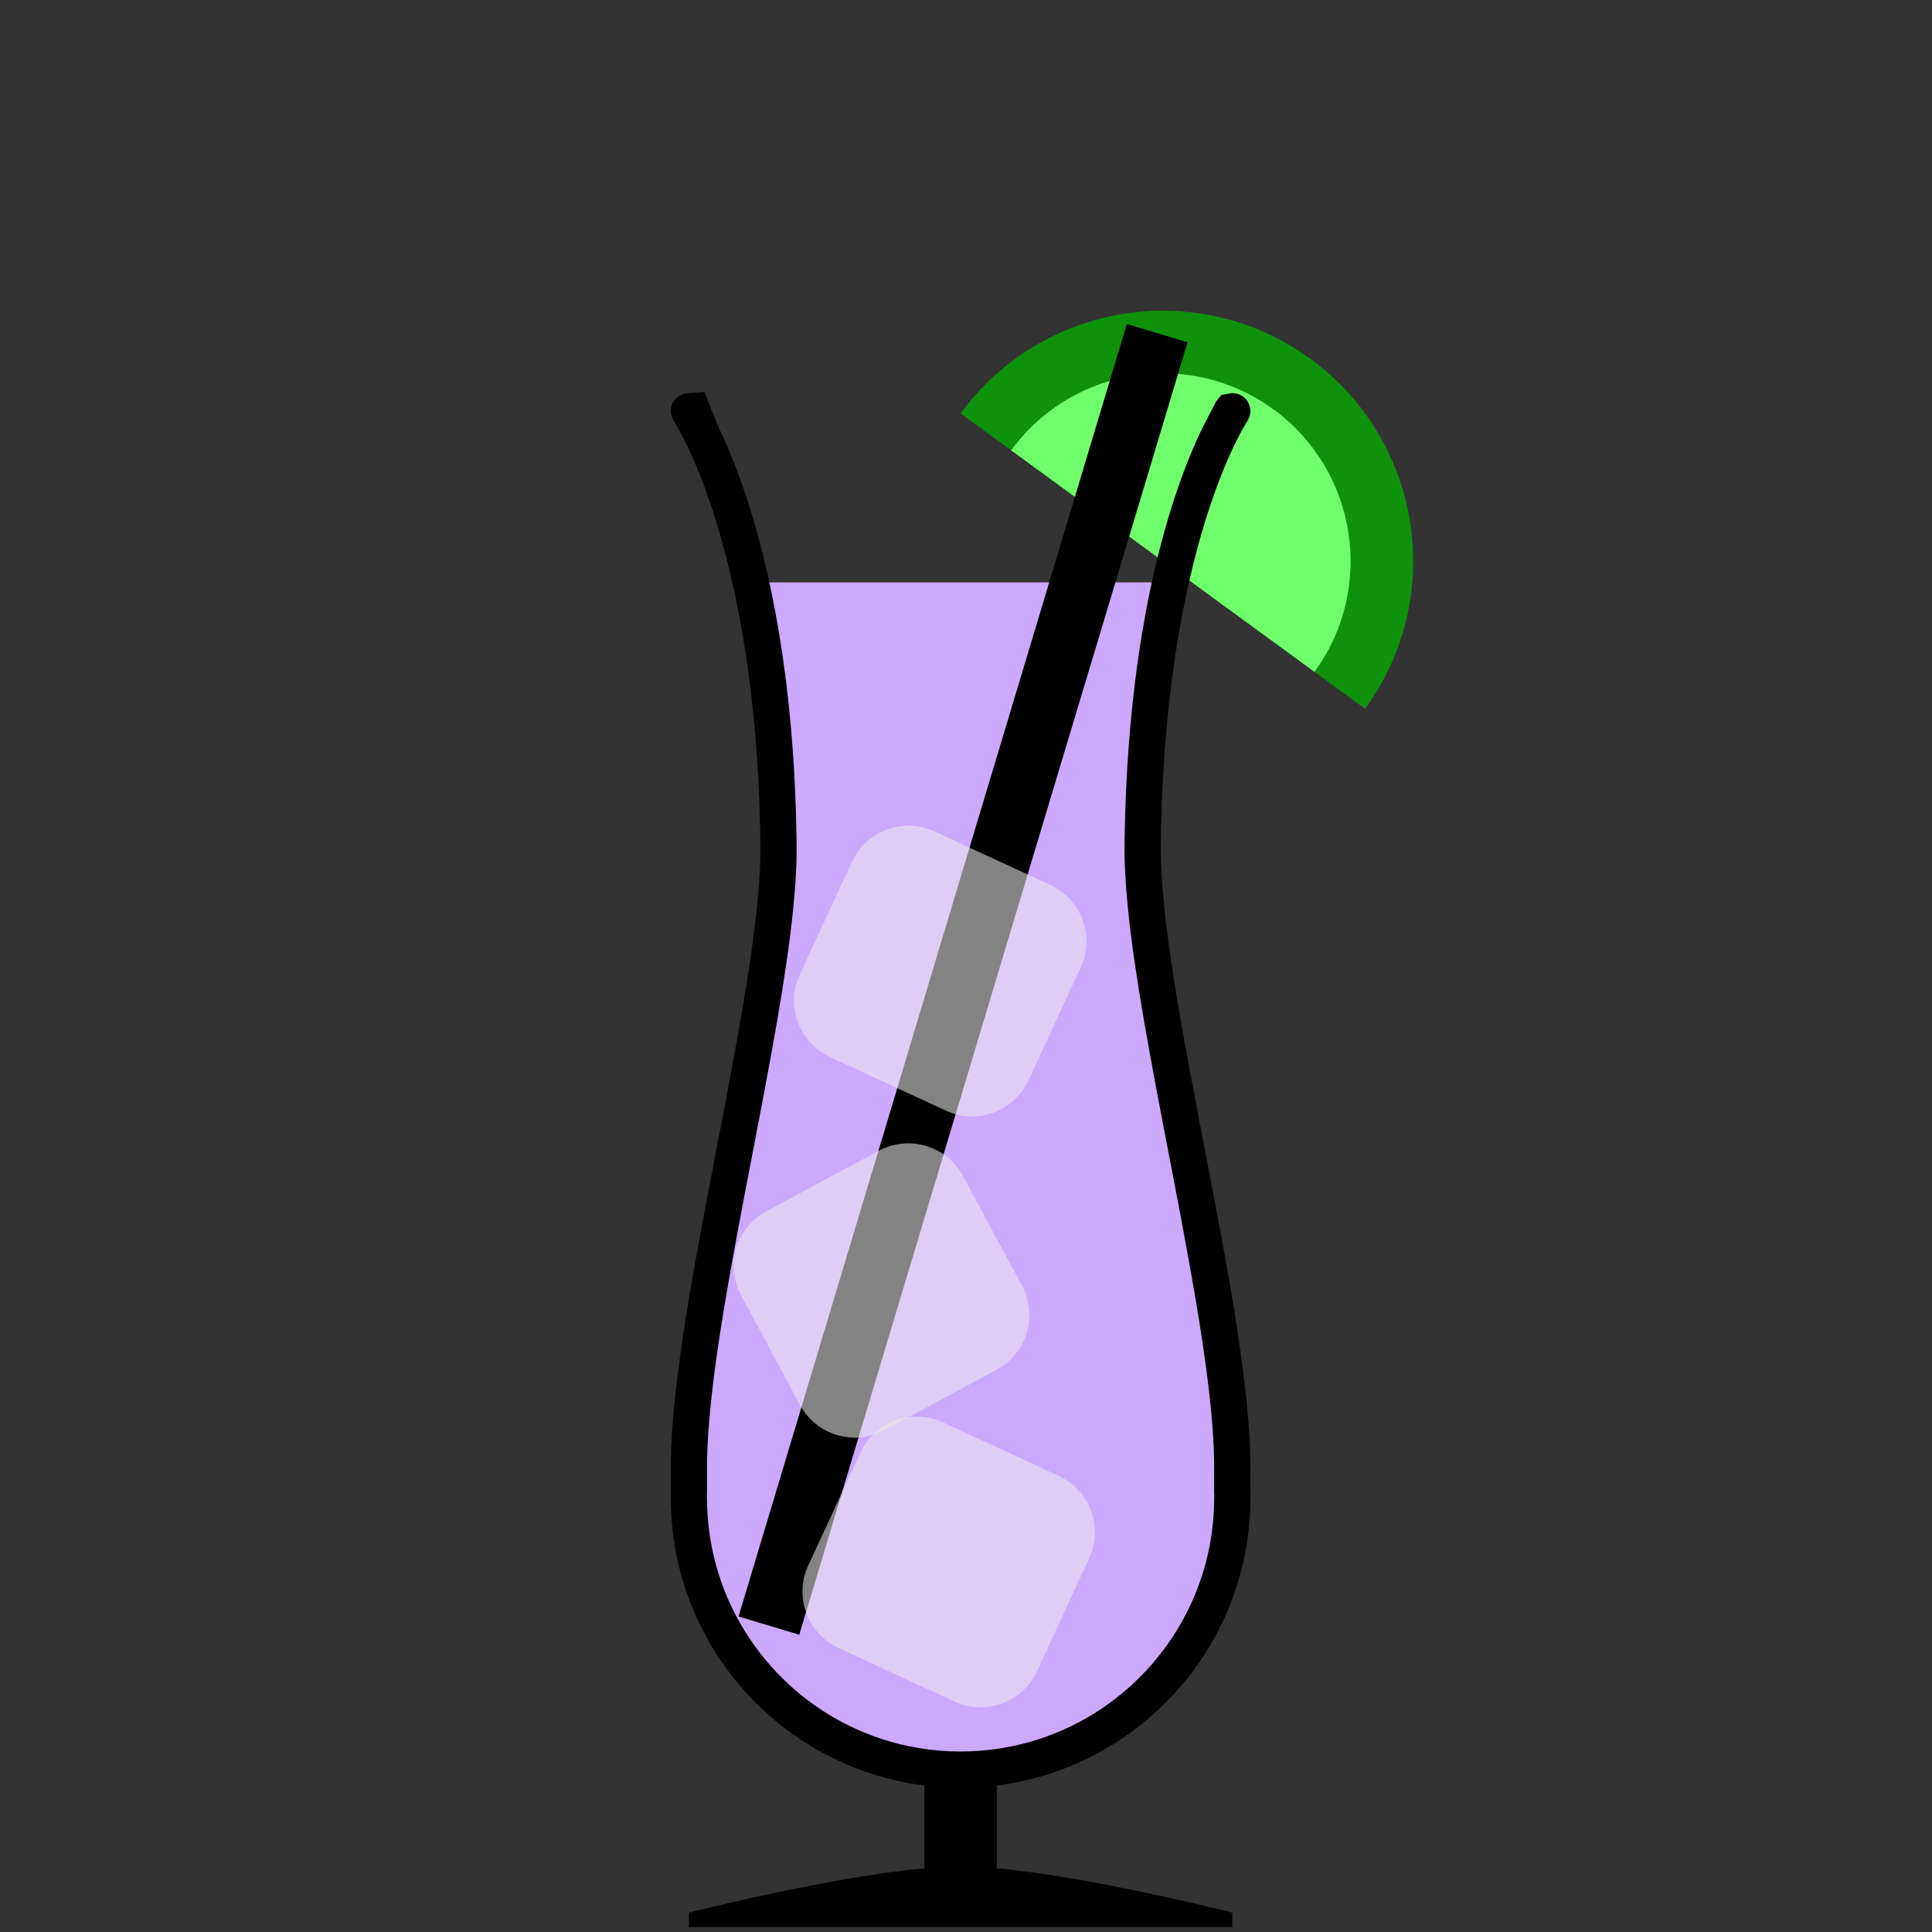 <?xml version="1.0" encoding="UTF-8" standalone="no"?><!DOCTYPE svg PUBLIC "-//W3C//DTD SVG 1.1//EN" "http://www.w3.org/Graphics/SVG/1.1/DTD/svg11.dtd"><svg width="100%" height="100%" viewBox="0 0 256 256" version="1.1" xmlns="http://www.w3.org/2000/svg" xmlns:xlink="http://www.w3.org/1999/xlink" xml:space="preserve" xmlns:serif="http://www.serif.com/" style="fill-rule:evenodd;clip-rule:evenodd;stroke-linejoin:round;stroke-miterlimit:1.414;"><rect x="0" y="0" width="256" height="256" fill="#333333" stroke="none"/><g id="_58" serif:id="58"><rect x="19.287" y="39.354" width="216" height="216" style="fill:none;"/><g><path d="M163.287,253.434c0,0 -24.002,-6.118 -36.002,-6.118c-12,0 -35.998,6.118 -35.998,6.118l0,1.92l72,0l0,-1.92Z"/><rect x="122.487" y="218.367" width="9.6" height="31.384"/></g><g><path d="M127.412,54.607c10.835,-14.641 31.505,-17.812 46.236,-7.055c14.789,10.8 18.027,31.574 7.228,46.363l-53.591,-39.135l0.127,-0.173Z" style="fill:#0e910b;"/><path d="M134.08,59.542c8.126,-10.98 23.628,-13.359 34.676,-5.291c11.092,8.1 13.521,23.681 5.421,34.772l-40.193,-29.351l0.096,-0.13Z" style="fill:#70ff6c;"/></g><path d="M155.08,77.167c-1.942,8.762 -3.505,20.252 -3.668,34.794c-0.22,19.526 11.976,61.921 11.872,82.735c-0.019,3.764 0.012,3.814 0,3.778l0,0.004c0,19.87 -16.13,36.003 -35.999,36.003c-19.868,0 -35.998,-16.133 -35.998,-36.003l0,-0.004c-0.012,0.036 0.019,-0.014 0,-3.778c-0.104,-20.814 12.092,-63.209 11.872,-82.735c-0.163,-14.542 -1.726,-26.032 -3.668,-34.794l55.589,0Z" style="fill:#cda8ff;"/><g><clipPath id="_clip1"><path d="M149.31,42.937l8.045,2.417l-51.45,171.257l-8.045,-2.417l51.45,-171.257Z"/></clipPath><g clip-path="url(#_clip1)"><path d="M157.355,45.354l-8.045,-2.417l-51.45,171.257l8.045,2.417l51.45,-171.257Z"/></g><path d="M144.317,206.496c1.908,-4.127 0.107,-9.026 -4.02,-10.934l-15.351,-7.098c-4.127,-1.908 -9.026,-0.107 -10.934,4.02l-6.915,14.954c-1.908,4.127 -0.106,9.026 4.021,10.934l15.351,7.098c4.127,1.908 9.026,0.107 10.934,-4.02l6.914,-14.954Z" style="fill:#ebebeb;fill-opacity:0.557;"/><path d="M127.607,155.835c-2.153,-4.004 -7.152,-5.507 -11.156,-3.354l-14.896,8.011c-4.004,2.153 -5.507,7.152 -3.353,11.156l7.803,14.51c2.153,4.005 7.152,5.507 11.156,3.354l14.896,-8.01c4.004,-2.154 5.507,-7.153 3.353,-11.157l-7.803,-14.51Z" style="fill:#ebebeb;fill-opacity:0.557;"/><path d="M143.194,128.198c1.908,-4.127 0.107,-9.026 -4.02,-10.934l-15.351,-7.098c-4.127,-1.908 -9.026,-0.107 -10.934,4.02l-6.914,14.954c-1.908,4.127 -0.107,9.026 4.02,10.934l15.351,7.098c4.127,1.908 9.026,0.107 10.934,-4.02l6.914,-14.954Z" style="fill:#ebebeb;fill-opacity:0.557;"/></g><rect x="0.208" y="0.236" width="255.118" height="255.118" style="fill:none;"/><path d="M161.828,52.34l1.456,-0.266c0.243,0.038 0.486,0.076 0.729,0.114c0.22,0.11 0.46,0.187 0.661,0.33c0.406,0.288 0.712,0.696 0.876,1.166c0.081,0.232 0.127,0.48 0.133,0.726c0.007,0.246 -0.025,0.496 -0.094,0.732c-0.068,0.236 -0.208,0.446 -0.312,0.669c-0.032,0.048 -0.062,0.096 -0.093,0.144c-0.301,0.482 -0.578,0.978 -0.845,1.479c-0.349,0.655 -0.678,1.32 -0.994,1.991c-0.391,0.832 -0.76,1.675 -1.112,2.524c-0.418,1.007 -0.81,2.025 -1.182,3.049c-0.933,2.569 -1.737,5.185 -2.442,7.825c-0.783,2.927 -1.444,5.886 -2.006,8.863c-0.634,3.366 -1.142,6.755 -1.544,10.156c-0.446,3.778 -0.762,7.571 -0.966,11.369c-0.111,2.071 -0.19,4.144 -0.238,6.218c-0.014,0.618 -0.026,1.236 -0.034,1.854c-0.008,0.53 -0.015,1.06 -0.011,1.59c0.008,1 0.046,2 0.103,2.999c0.059,1.014 0.137,2.027 0.23,3.039c0.114,1.242 0.249,2.481 0.4,3.719c0.305,2.514 0.671,5.021 1.068,7.523c0.434,2.729 0.906,5.451 1.397,8.171c0.583,3.23 1.194,6.456 1.811,9.68c0.514,2.686 1.032,5.37 1.547,8.056c0.762,3.988 1.516,7.977 2.222,11.975c0.569,3.223 1.108,6.452 1.584,9.69c0.434,2.959 0.817,5.927 1.099,8.905c0.097,1.024 0.18,2.049 0.247,3.076c0.106,1.622 0.169,3.248 0.167,4.874c-0.002,0.455 -0.005,0.911 -0.006,1.366c-0.001,0.682 -0.003,1.363 0.002,2.045c0.002,0.152 0.004,0.305 0.006,0.458l0,0.061c-0.001,0.031 -0.001,0.031 -0.003,0.061c0,0.134 -0.002,0.268 -0.003,0.402c-0.009,0.657 -0.033,1.312 -0.075,1.968c-0.077,1.211 -0.211,2.419 -0.402,3.618c-0.503,3.158 -1.405,6.251 -2.679,9.185c-0.925,2.131 -2.045,4.177 -3.339,6.105c-1.35,2.011 -2.89,3.893 -4.591,5.615c-1.62,1.64 -3.387,3.135 -5.274,4.46c-1.866,1.311 -3.849,2.456 -5.919,3.415c-1.704,0.79 -3.467,1.455 -5.269,1.985c-1.95,0.574 -3.946,0.992 -5.962,1.248c-4.115,0.524 -8.315,0.383 -12.384,-0.424c-1.784,-0.354 -3.542,-0.836 -5.257,-1.441c-1.764,-0.621 -3.481,-1.373 -5.134,-2.246c-1.978,-1.045 -3.865,-2.263 -5.631,-3.635c-1.638,-1.271 -3.173,-2.675 -4.586,-4.193c-1.467,-1.575 -2.802,-3.274 -3.986,-5.073c-1.128,-1.713 -2.119,-3.517 -2.959,-5.389c-1.356,-3.023 -2.316,-6.223 -2.848,-9.494c-0.214,-1.318 -0.36,-2.648 -0.436,-3.981c-0.04,-0.697 -0.059,-1.396 -0.063,-2.094l0,-0.031l-0.002,-0.02l-0.001,-0.041c0,-0.057 0,-0.057 0.001,-0.114c0.002,-0.136 0.003,-0.27 0.005,-0.405c0.005,-0.775 0.004,-1.549 0.001,-2.324c-0.001,-0.405 -0.004,-0.81 -0.005,-1.215c0,-0.129 0.001,-0.259 0.001,-0.387c0.012,-1.55 0.079,-3.099 0.185,-4.645c0.077,-1.132 0.174,-2.263 0.286,-3.393c0.144,-1.459 0.313,-2.916 0.499,-4.371c0.197,-1.536 0.413,-3.07 0.642,-4.601c0.487,-3.253 1.034,-6.496 1.61,-9.733c0.713,-4.005 1.472,-8.001 2.237,-11.996c0.468,-2.44 0.939,-4.881 1.406,-7.322c0.617,-3.224 1.228,-6.45 1.811,-9.68c0.491,-2.72 0.963,-5.442 1.396,-8.171c0.398,-2.502 0.764,-5.009 1.069,-7.523c0.14,-1.146 0.265,-2.294 0.374,-3.444c0.105,-1.103 0.192,-2.208 0.255,-3.314c0.058,-0.999 0.096,-1.999 0.103,-2.999c0.005,-0.53 -0.002,-1.06 -0.01,-1.59c-0.009,-0.619 -0.02,-1.238 -0.035,-1.856c-0.049,-2.147 -0.132,-4.293 -0.25,-6.437c-0.211,-3.853 -0.537,-7.699 -0.999,-11.53c-0.414,-3.434 -0.936,-6.856 -1.59,-10.253c-0.591,-3.07 -1.288,-6.121 -2.117,-9.136c-0.708,-2.571 -1.511,-5.117 -2.439,-7.618c-0.35,-0.943 -0.718,-1.879 -1.108,-2.806c-0.362,-0.861 -0.742,-1.715 -1.145,-2.557c-0.314,-0.655 -0.64,-1.304 -0.988,-1.941c-0.139,-0.254 -0.281,-0.507 -0.428,-0.756c-0.106,-0.181 -0.214,-0.36 -0.327,-0.536c-0.009,-0.014 -0.018,-0.027 -0.027,-0.041l-0.003,-0.004l-0.312,-0.669c-0.031,-0.244 -0.101,-0.486 -0.094,-0.732c0.006,-0.247 0.052,-0.494 0.133,-0.727c0.081,-0.232 0.199,-0.454 0.347,-0.651c0.299,-0.398 0.715,-0.694 1.189,-0.845c0.235,-0.075 2.528,-0.215 2.771,-0.253l2,4.939c0.06,0.125 0.119,0.249 0.178,0.374c0.057,0.12 0.113,0.239 0.169,0.359c0.159,0.343 0.315,0.688 0.468,1.034c0.906,2.048 1.707,4.141 2.432,6.26c0.957,2.796 1.779,5.638 2.496,8.506c0.881,3.521 1.601,7.082 2.192,10.664c0.673,4.081 1.177,8.19 1.542,12.311c0.326,3.683 0.54,7.375 0.658,11.071c0.035,1.094 0.061,2.188 0.079,3.282c0.013,0.767 0.025,1.534 0.017,2.301c-0.013,1.31 -0.072,2.619 -0.16,3.926c-0.154,2.293 -0.396,4.581 -0.682,6.861c-0.31,2.479 -0.676,4.951 -1.07,7.417c-0.424,2.651 -0.884,5.295 -1.36,7.937c-0.586,3.247 -1.201,6.488 -1.82,9.729c-0.515,2.686 -1.033,5.371 -1.547,8.056c-0.736,3.848 -1.464,7.698 -2.148,11.555c-0.564,3.186 -1.1,6.377 -1.575,9.577c-0.237,1.596 -0.458,3.193 -0.657,4.793c-0.161,1.3 -0.308,2.601 -0.434,3.904c-0.108,1.119 -0.201,2.24 -0.272,3.362c-0.091,1.43 -0.147,2.863 -0.148,4.297c0.001,0.494 0.004,0.989 0.006,1.484c0.002,0.843 0.005,1.685 -0.008,2.528c0,0.006 0.002,0.011 0.003,0.017l0,-0.001c0,0.109 0.001,0.217 0.001,0.326c0.007,0.576 0.026,1.151 0.061,1.725c0.068,1.132 0.193,2.259 0.375,3.378c0.437,2.691 1.206,5.327 2.284,7.832c0.804,1.867 1.778,3.66 2.906,5.351c1.195,1.792 2.563,3.468 4.077,5.001c1.418,1.436 2.966,2.744 4.617,3.905c1.634,1.147 3.369,2.149 5.18,2.988c1.583,0.734 3.225,1.344 4.904,1.822c1.609,0.458 3.254,0.794 4.914,1.005c3.672,0.467 7.422,0.33 11.049,-0.413c1.489,-0.305 2.957,-0.712 4.39,-1.218c1.542,-0.543 3.043,-1.2 4.489,-1.964c1.732,-0.914 3.382,-1.98 4.929,-3.181c1.434,-1.113 2.778,-2.343 4.016,-3.672c1.284,-1.38 2.453,-2.867 3.49,-4.442c1.005,-1.527 1.886,-3.137 2.63,-4.808c0.598,-1.345 1.108,-2.729 1.524,-4.142c0.402,-1.367 0.717,-2.76 0.941,-4.168c0.19,-1.191 0.315,-2.391 0.376,-3.595c0.029,-0.577 0.043,-1.155 0.044,-1.732l0,-0.002l0.003,-0.017c-0.002,-0.142 -0.004,-0.285 -0.005,-0.427c-0.006,-0.793 -0.005,-1.586 -0.002,-2.379c0.001,-0.4 0.004,-0.801 0.005,-1.201c0,-0.158 -0.001,-0.317 -0.002,-0.475c-0.014,-1.456 -0.081,-2.912 -0.182,-4.365c-0.079,-1.136 -0.179,-2.27 -0.294,-3.403c-0.144,-1.42 -0.311,-2.839 -0.495,-4.255c-0.196,-1.508 -0.41,-3.013 -0.637,-4.517c-0.486,-3.217 -1.03,-6.424 -1.603,-9.626c-0.69,-3.865 -1.422,-7.723 -2.161,-11.579c-0.469,-2.441 -0.939,-4.882 -1.407,-7.324c-0.62,-3.241 -1.234,-6.482 -1.82,-9.73c-0.457,-2.529 -0.897,-5.062 -1.306,-7.6c-0.399,-2.475 -0.769,-4.956 -1.085,-7.443c-0.292,-2.292 -0.54,-4.591 -0.702,-6.896c-0.098,-1.398 -0.165,-2.799 -0.179,-4.201c-0.008,-0.767 0.004,-1.533 0.017,-2.3c0.018,-1.093 0.044,-2.187 0.079,-3.28c0.118,-3.693 0.331,-7.382 0.657,-11.063c0.369,-4.175 0.882,-8.338 1.568,-12.474c0.63,-3.795 1.406,-7.567 2.365,-11.293c0.737,-2.867 1.583,-5.707 2.567,-8.499c0.863,-2.45 1.832,-4.864 2.956,-7.206l0.022,-0.047l1.885,-3.653l0.7,-0.881Zm-70.541,148.534l0.029,-0.021l-0.051,-0.001c0.007,0.007 0.014,0.015 0.022,0.022Zm2.397,-2.414l0,-0.028l-0.005,-0.168c-0.016,-0.109 -0.009,-0.112 -0.059,-0.211c0.022,0.136 0.043,0.272 0.064,0.407Zm67.228,-0.33c-0.022,0.15 -0.02,0.15 -0.025,0.302l0,0.024l0.063,-0.402c-0.012,0.025 -0.025,0.05 -0.038,0.076Zm-71.833,-0.596c-0.035,0.083 -0.035,0.083 -0.064,0.168l0.153,-0.293c-0.03,0.042 -0.059,0.083 -0.089,0.125Zm76.477,0.168c-0.014,-0.041 -0.042,-0.131 -0.064,-0.168c-0.027,-0.045 -0.06,-0.085 -0.091,-0.127c0.052,0.098 0.104,0.197 0.155,0.295Zm-72.539,-0.85l-0.035,-0.07l-0.036,0c0.024,0.023 0.047,0.046 0.071,0.07Zm68.572,-0.07l-0.035,0.069l0.07,-0.069c-0.012,0 -0.023,0 -0.035,0Zm3.272,-0.081l0.119,0.116l-0.084,-0.117c-0.012,0 -0.023,0 -0.035,0.001Zm-75.269,0.115l0.117,-0.115l-0.034,-0.001c-0.028,0.038 -0.055,0.077 -0.083,0.116Z"/></g></svg>